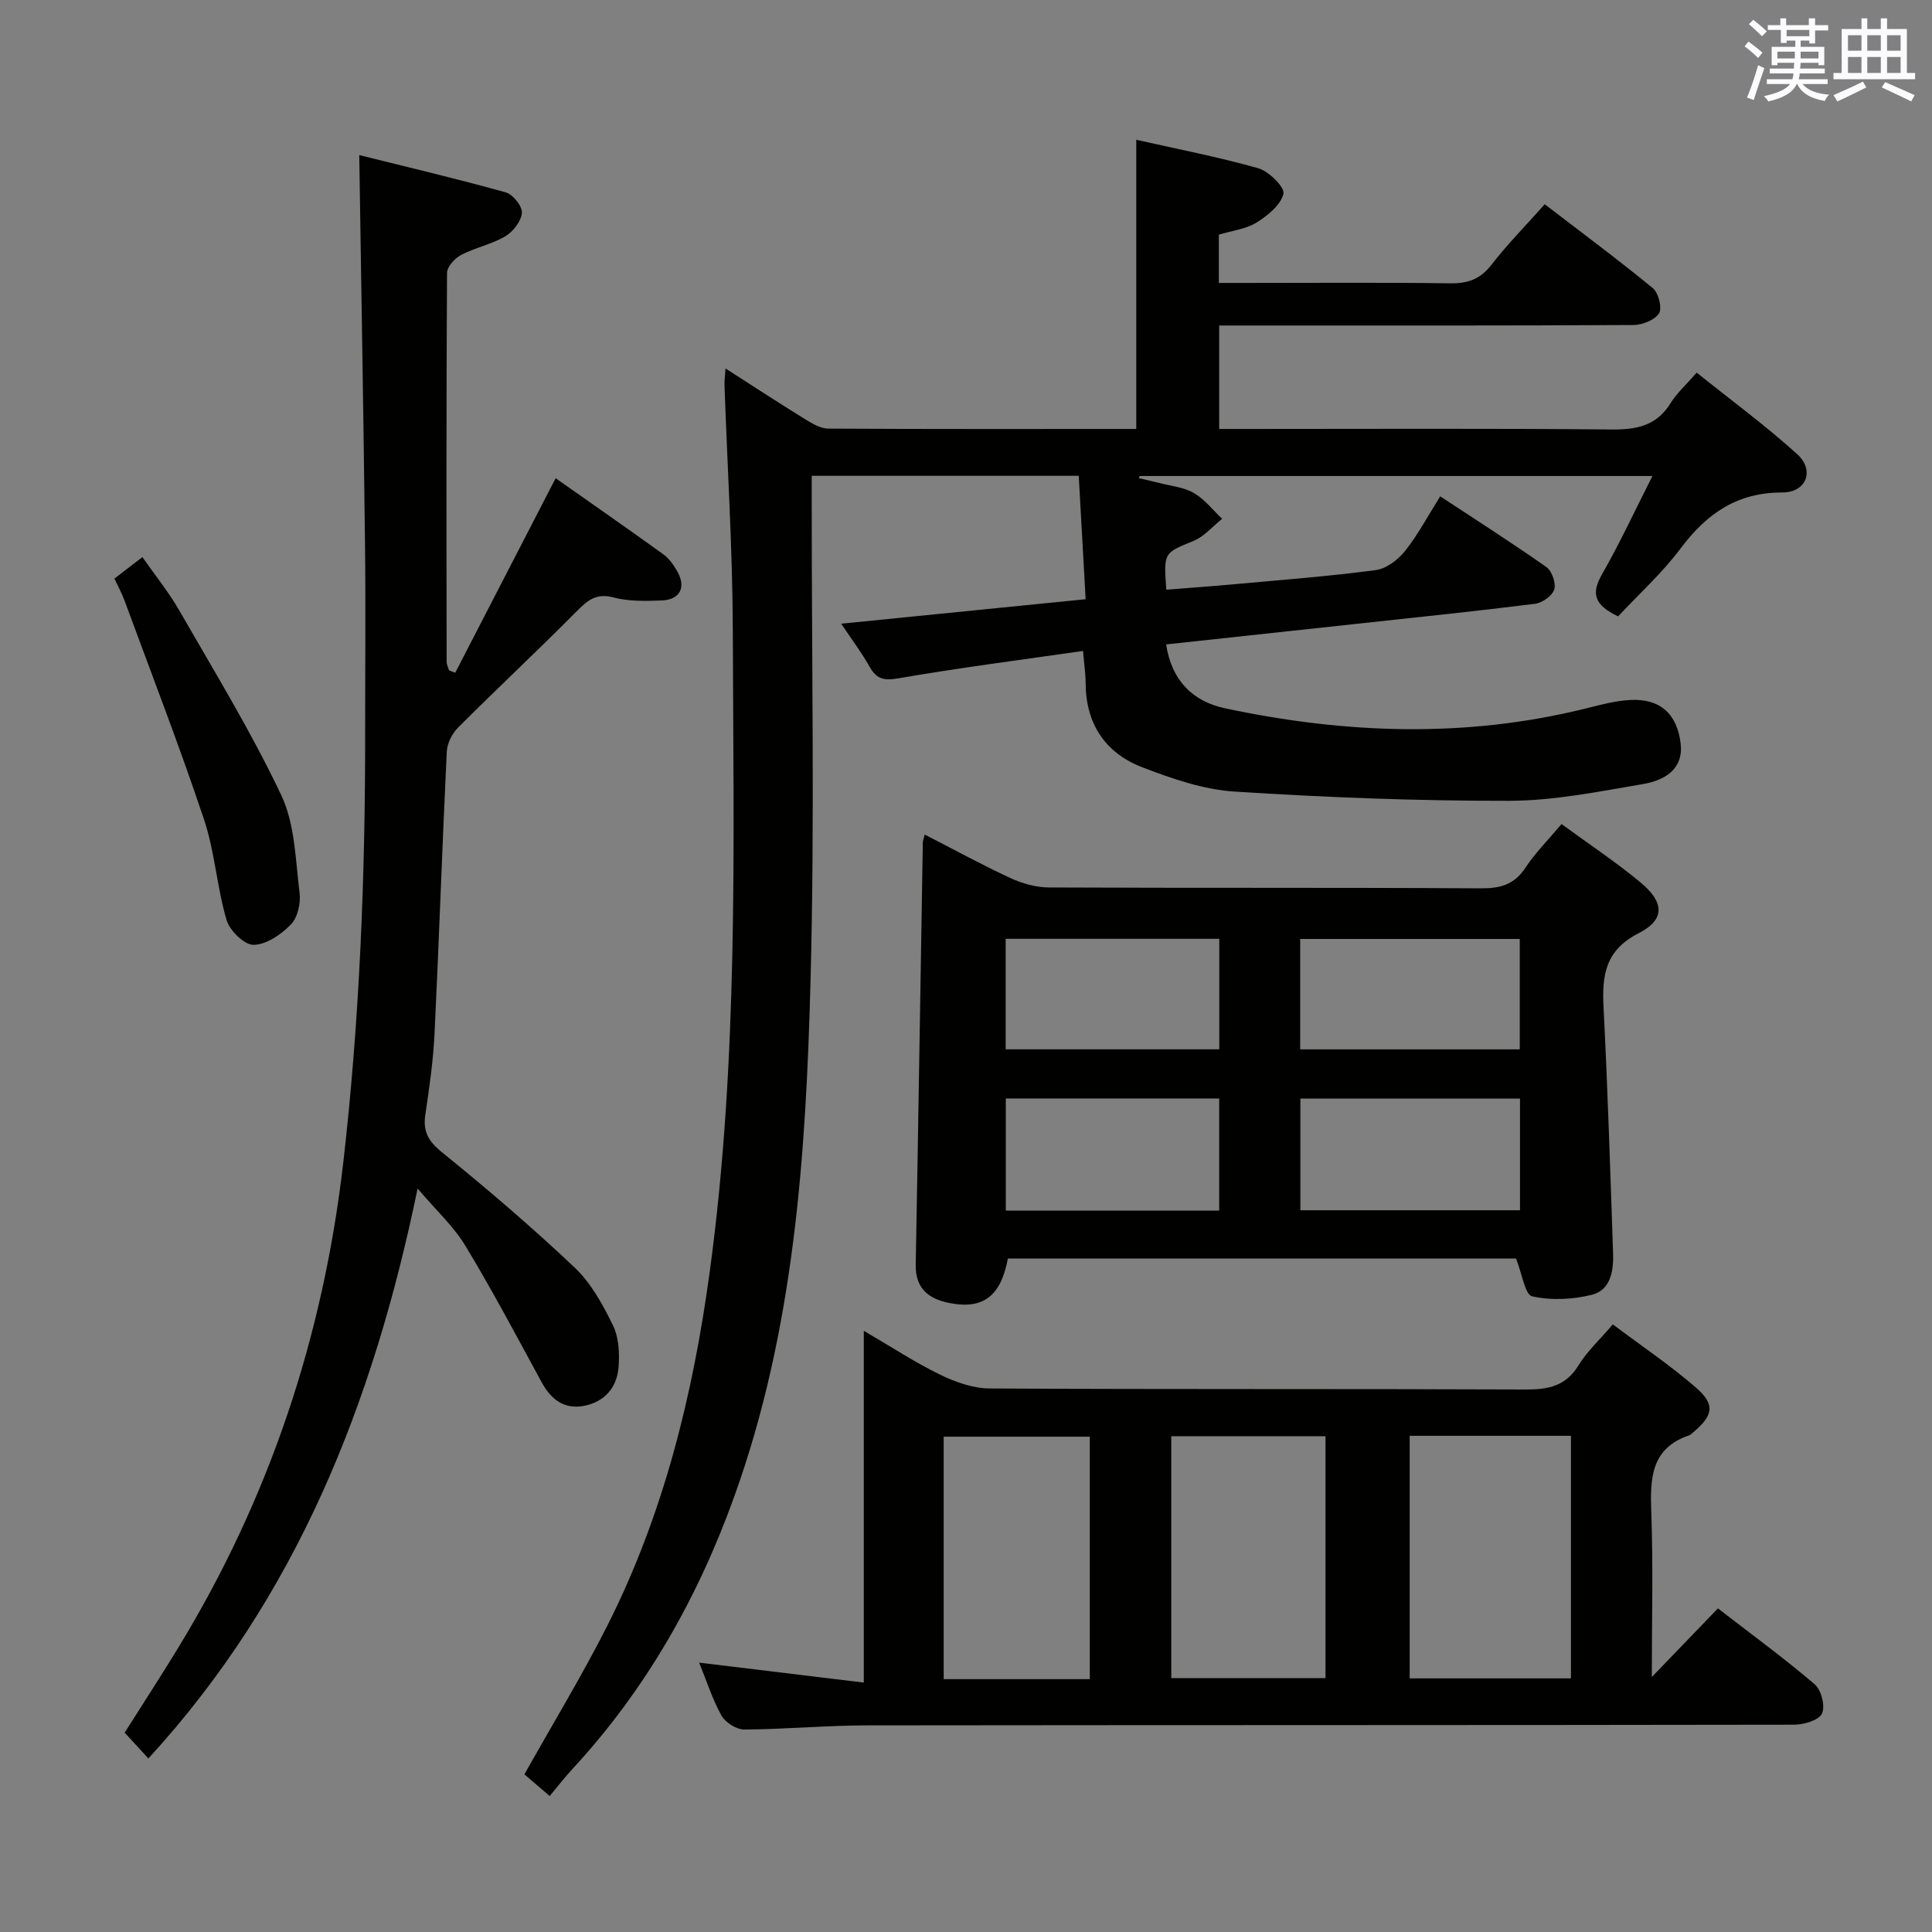 <svg enable-background="new 0 0 400 400" viewBox="0 0 400 400" xmlns="http://www.w3.org/2000/svg"><rect x="0" y="0" width="400" height="400" fill="#808080" stroke="none"/><g fill="#010100"><path d="m235.25 88.81c0-20.06 0-39.46 0-59.87 8.37 1.89 16.92 3.53 25.27 5.9 2.2.63 5.53 3.96 5.2 5.29-.57 2.34-3.29 4.52-5.6 5.96-2.16 1.35-4.98 1.65-7.77 2.49v10h5.42c14.16 0 28.33-.12 42.49.08 3.66.05 6.23-.87 8.53-3.84 3.25-4.2 7-8 11.03-12.53 7.56 5.8 15.12 11.41 22.38 17.37 1.18.97 1.97 4.12 1.28 5.21-.89 1.4-3.45 2.41-5.3 2.42-26.5.15-52.99.1-79.49.1-1.97 0-3.94 0-6.27 0v21.42h5.74c25.16 0 50.33-.13 75.49.11 5.22.05 9.34-.76 12.24-5.47 1.29-2.08 3.2-3.78 5.39-6.3 7.02 5.63 14.22 10.92 20.81 16.88 3.67 3.32 1.92 7.93-3.07 7.93-9.41-.01-15.68 4.4-21.07 11.59-3.86 5.14-8.72 9.54-12.94 14.06-4.97-2.36-5.6-4.74-3.34-8.69 3.69-6.44 6.82-13.21 10.45-20.37-35.76 0-70.97 0-106.17 0-.06.15-.12.29-.19.44 1.43.34 2.87.64 4.29 1.01 2.4.63 5.05.86 7.13 2.07 2.23 1.3 3.92 3.52 5.85 5.34-1.95 1.56-3.69 3.66-5.9 4.57-6.15 2.53-6.23 2.33-5.66 10.11 4.87-.39 9.75-.73 14.62-1.18 9.6-.88 19.22-1.61 28.76-2.88 2.19-.29 4.6-2.14 6.05-3.96 2.67-3.35 4.7-7.21 7.28-11.31 7.49 4.93 14.86 9.63 21.99 14.65 1.14.81 2.02 3.33 1.62 4.63s-2.46 2.77-3.94 2.96c-12.03 1.52-24.1 2.76-36.16 4.07-13.33 1.45-26.66 2.88-40.26 4.35 1.16 7.54 5.57 11.81 12.22 13.23 24.84 5.28 49.75 6.21 74.64.04 3.05-.76 6.16-1.62 9.27-1.77 6.2-.3 9.66 2.9 10.4 9.01.52 4.27-1.92 7.41-7.89 8.42-9.15 1.56-18.41 3.43-27.62 3.45-18.94.03-37.91-.7-56.82-1.91-6.47-.41-12.99-2.67-19.12-5.03-7.66-2.94-11.71-8.98-11.74-17.43-.01-1.95-.31-3.9-.54-6.66-13.06 1.88-25.69 3.5-38.23 5.67-3.06.53-4.55.13-6-2.46-1.59-2.85-3.58-5.47-5.84-8.85 17.2-1.72 33.63-3.37 50.61-5.07-.49-8.8-.95-17.04-1.43-25.55-18.56 0-36.48 0-55.28 0v5.66c-.02 33 .63 66.01-.25 98.98-.95 36.05-3.37 72.06-15.72 106.5-7.54 21.05-18.36 40.17-33.62 56.65-1.57 1.7-2.99 3.55-4.66 5.55-2.27-1.94-3.87-3.31-5.24-4.49 5.9-10.51 11.94-20.44 17.17-30.78 11.66-23.08 17.75-47.83 21.21-73.34 5.99-44.05 4.91-88.35 4.77-132.6-.05-16.95-1.13-33.9-1.72-50.86-.03-.94.11-1.88.21-3.49 5.77 3.69 11.01 7.13 16.35 10.42 1.51.93 3.27 2.02 4.93 2.03 21.16.12 42.31.07 63.76.07z"/><path d="m144.75 344.23c11.49 1.39 22.43 2.72 34.09 4.13 0-24.59 0-48.26 0-72.83 5.83 3.4 10.67 6.59 15.84 9.1 3.15 1.53 6.81 2.82 10.25 2.84 36.98.2 73.97.05 110.95.21 4.68.02 8.3-.69 10.94-5.01 1.79-2.92 4.42-5.33 7.1-8.47 5.88 4.42 11.8 8.41 17.16 13.04 4.1 3.54 3.66 5.81-.56 9.34-.26.21-.5.49-.8.59-7.95 2.7-8.09 8.93-7.84 15.91.41 11.11.11 22.25.11 34.13 4.79-4.97 9.06-9.4 13.69-14.21 7.11 5.5 13.8 10.38 20.07 15.75 1.35 1.16 2.19 4.56 1.46 6.04-.68 1.4-3.74 2.28-5.76 2.29-63.97.11-127.94.06-191.92.14-8.47.01-16.94.81-25.42.86-1.62.01-3.92-1.44-4.73-2.87-1.88-3.38-3.06-7.15-4.63-10.98zm180.5-46.96c-11.28 0-22.22 0-33.39 0v50.22h33.39c0-16.9 0-33.47 0-50.22zm-82.75.08v50.08h31.93c0-16.96 0-33.51 0-50.08-10.84 0-21.27 0-31.93 0zm-16.87 50.3c0-17.02 0-33.57 0-50.2-10.33 0-20.36 0-30.25 0v50.2z"/><path d="m323.3 170.61c5.67 4.15 11.21 7.83 16.32 12.06 4.98 4.12 5.17 7.72-.35 10.54-6.97 3.56-7.61 8.75-7.27 15.38.86 16.94 1.39 33.89 1.97 50.84.12 3.63-.46 7.66-4.4 8.64-3.95.99-8.43 1.2-12.35.32-1.49-.33-2.08-4.67-3.34-7.82-34.49 0-69.86 0-105.21 0-1.46 7.77-5.09 10.55-11.98 9.23-4.42-.85-7.2-2.99-7.1-8.02.54-29.13.98-58.26 1.47-87.4.01-.31.15-.63.39-1.6 5.98 3.07 11.76 6.24 17.72 9 2.46 1.14 5.33 1.95 8.01 1.96 29.83.14 59.66 0 89.48.18 4.04.02 6.9-.81 9.19-4.3 1.99-3.03 4.62-5.64 7.45-9.01zm-54.07 79.96h45.47c0-7.94 0-15.5 0-23.13-15.3 0-30.31 0-45.47 0zm-.04-33.31h45.46c0-7.89 0-15.43 0-22.86-15.35 0-30.35 0-45.46 0zm-60.95 33.39h44.18c0-7.96 0-15.64 0-23.22-14.95 0-29.48 0-44.18 0zm-.03-33.4h44.23c0-7.89 0-15.44 0-22.88-14.95 0-29.52 0-44.23 0z"/><path d="m94.25 139.29c6.83-13.23 13.65-26.46 20.79-40.28 7.22 5.08 14.8 10.35 22.29 15.75 1.17.84 2.1 2.16 2.84 3.44 1.96 3.35.66 5.98-3.19 6.12-3.31.12-6.78.22-9.93-.62-3.59-.95-5.38.56-7.66 2.86-8.06 8.14-16.44 15.96-24.54 24.06-1.24 1.24-2.26 3.26-2.35 4.98-.94 19.44-1.59 38.89-2.53 58.33-.27 5.63-1.07 11.25-1.91 16.83-.53 3.52.63 5.54 3.47 7.83 9.42 7.63 18.66 15.53 27.46 23.86 3.4 3.22 5.83 7.68 7.92 11.96 1.22 2.51 1.39 5.82 1.15 8.7-.34 4.16-2.89 7.13-7.11 7.95-4.16.8-6.89-1.33-8.85-4.95-5.14-9.46-10.18-18.98-15.75-28.19-2.44-4.03-6.06-7.34-9.89-11.85-9.17 44.46-25.06 84.57-55.74 118-1.75-1.9-3.19-3.47-4.91-5.34 3.71-5.88 7.49-11.67 11.09-17.58 18.88-30.96 30.04-64.48 34.18-100.54 3.38-29.48 4.54-59.01 4.52-88.63-.01-13.16.13-26.33-.03-39.49-.31-26.4-.77-52.79-1.19-80.38 9.68 2.41 20.07 4.86 30.34 7.72 1.48.41 3.44 2.87 3.33 4.24-.14 1.74-1.82 3.89-3.44 4.85-2.82 1.67-6.22 2.34-9.15 3.87-1.3.68-2.9 2.44-2.91 3.72-.16 26.83-.12 53.65-.08 80.48 0 .6.32 1.21.5 1.81.42.16.85.33 1.28.49z"/><path d="m23.69 119.79c1.87-1.44 3.55-2.73 5.79-4.45 2.65 3.79 5.45 7.24 7.63 11.04 7.26 12.64 14.91 25.12 21.13 38.27 2.85 6.02 2.93 13.43 3.79 20.27.26 2.11-.41 5.05-1.81 6.49-2.01 2.06-5.07 4.18-7.71 4.21-1.92.03-4.97-2.96-5.61-5.16-2-6.81-2.42-14.1-4.66-20.8-5.09-15.22-10.89-30.2-16.44-45.27-.56-1.53-1.36-2.98-2.11-4.6z"/></g><path d="m361.2 9.6.8-1c.9.7 1.9 1.4 2.9 2.3l-.9 1.1c-1-1-2-1.8-2.8-2.4zm.5 10.6c.9-2.1 1.6-4.3 2.3-6.7.4.2.8.4 1.3.6-.7 2.1-1.5 4.3-2.2 6.6zm.4-15.2.9-.9c1 .8 2 1.6 2.8 2.4l-1 1c-.9-.9-1.8-1.7-2.7-2.5zm12.5-1.2h1.2v1.4h2.7v1.1h-2.7v2.7h-1.2v-.6h-1.8v1.3h4.9v3.8h-1.2v-.5h-3.7c0 .4-.1.9-.1 1.2h5.1v1h-5.2c0 .5-.1.9-.2 1.2h6v1h-5.2c1.1 1.3 2.9 2 5.5 2.2-.4.4-.7.8-.9 1.3-2.9-.5-4.8-1.6-5.7-3.5h-.1c-.8 1.7-2.7 2.9-5.9 3.6-.2-.4-.6-.8-.9-1.1 2.8-.6 4.6-1.4 5.4-2.5h-4.8v-1h5.3c.1-.3.2-.7.2-1.2h-4.9v-1h5c0-.4 0-.8.1-1.2h-3.5v.5h-1.2v-3.8h4.9v-1.3h-1.8v.5h-1.2v-2.7h-2.7v-1h2.6v-1.4h1.2v1.4h4.7v-1.4zm-6.6 8.3h3.6c0-.4 0-.9 0-1.4h-3.6zm1.9-4.6h4.7v-1.3h-4.7zm6.6 3.2h-3.7v1.4h3.7z" fill="#fbfafc"/><path d="m385.3 3.8h1.3v2.2h2.8v-2.2h1.3v2.2h4.1v9.1h1.7v1.3h-16.9v-1.3h1.7v-9.1h4.1v-2.2zm.4 13.1.7 1.2c-1.8.9-3.8 1.9-6 2.9-.2-.4-.5-.8-.8-1.3 2.3-1 4.3-1.9 6.1-2.8zm-3.1-6.4h2.8v-3.2h-2.8zm0 4.6h2.8v-3.3h-2.8zm4-4.6h2.8v-3.2h-2.8zm0 4.6h2.8v-3.3h-2.8zm3.7 1.9c2.1.9 4.1 1.8 6.1 2.7l-.7 1.3c-2.2-1.1-4.2-2-6.1-2.9zm3.2-9.7h-2.8v3.2h2.8zm-2.8 7.8h2.8v-3.3h-2.8z" fill="#fbfafc"/></svg>